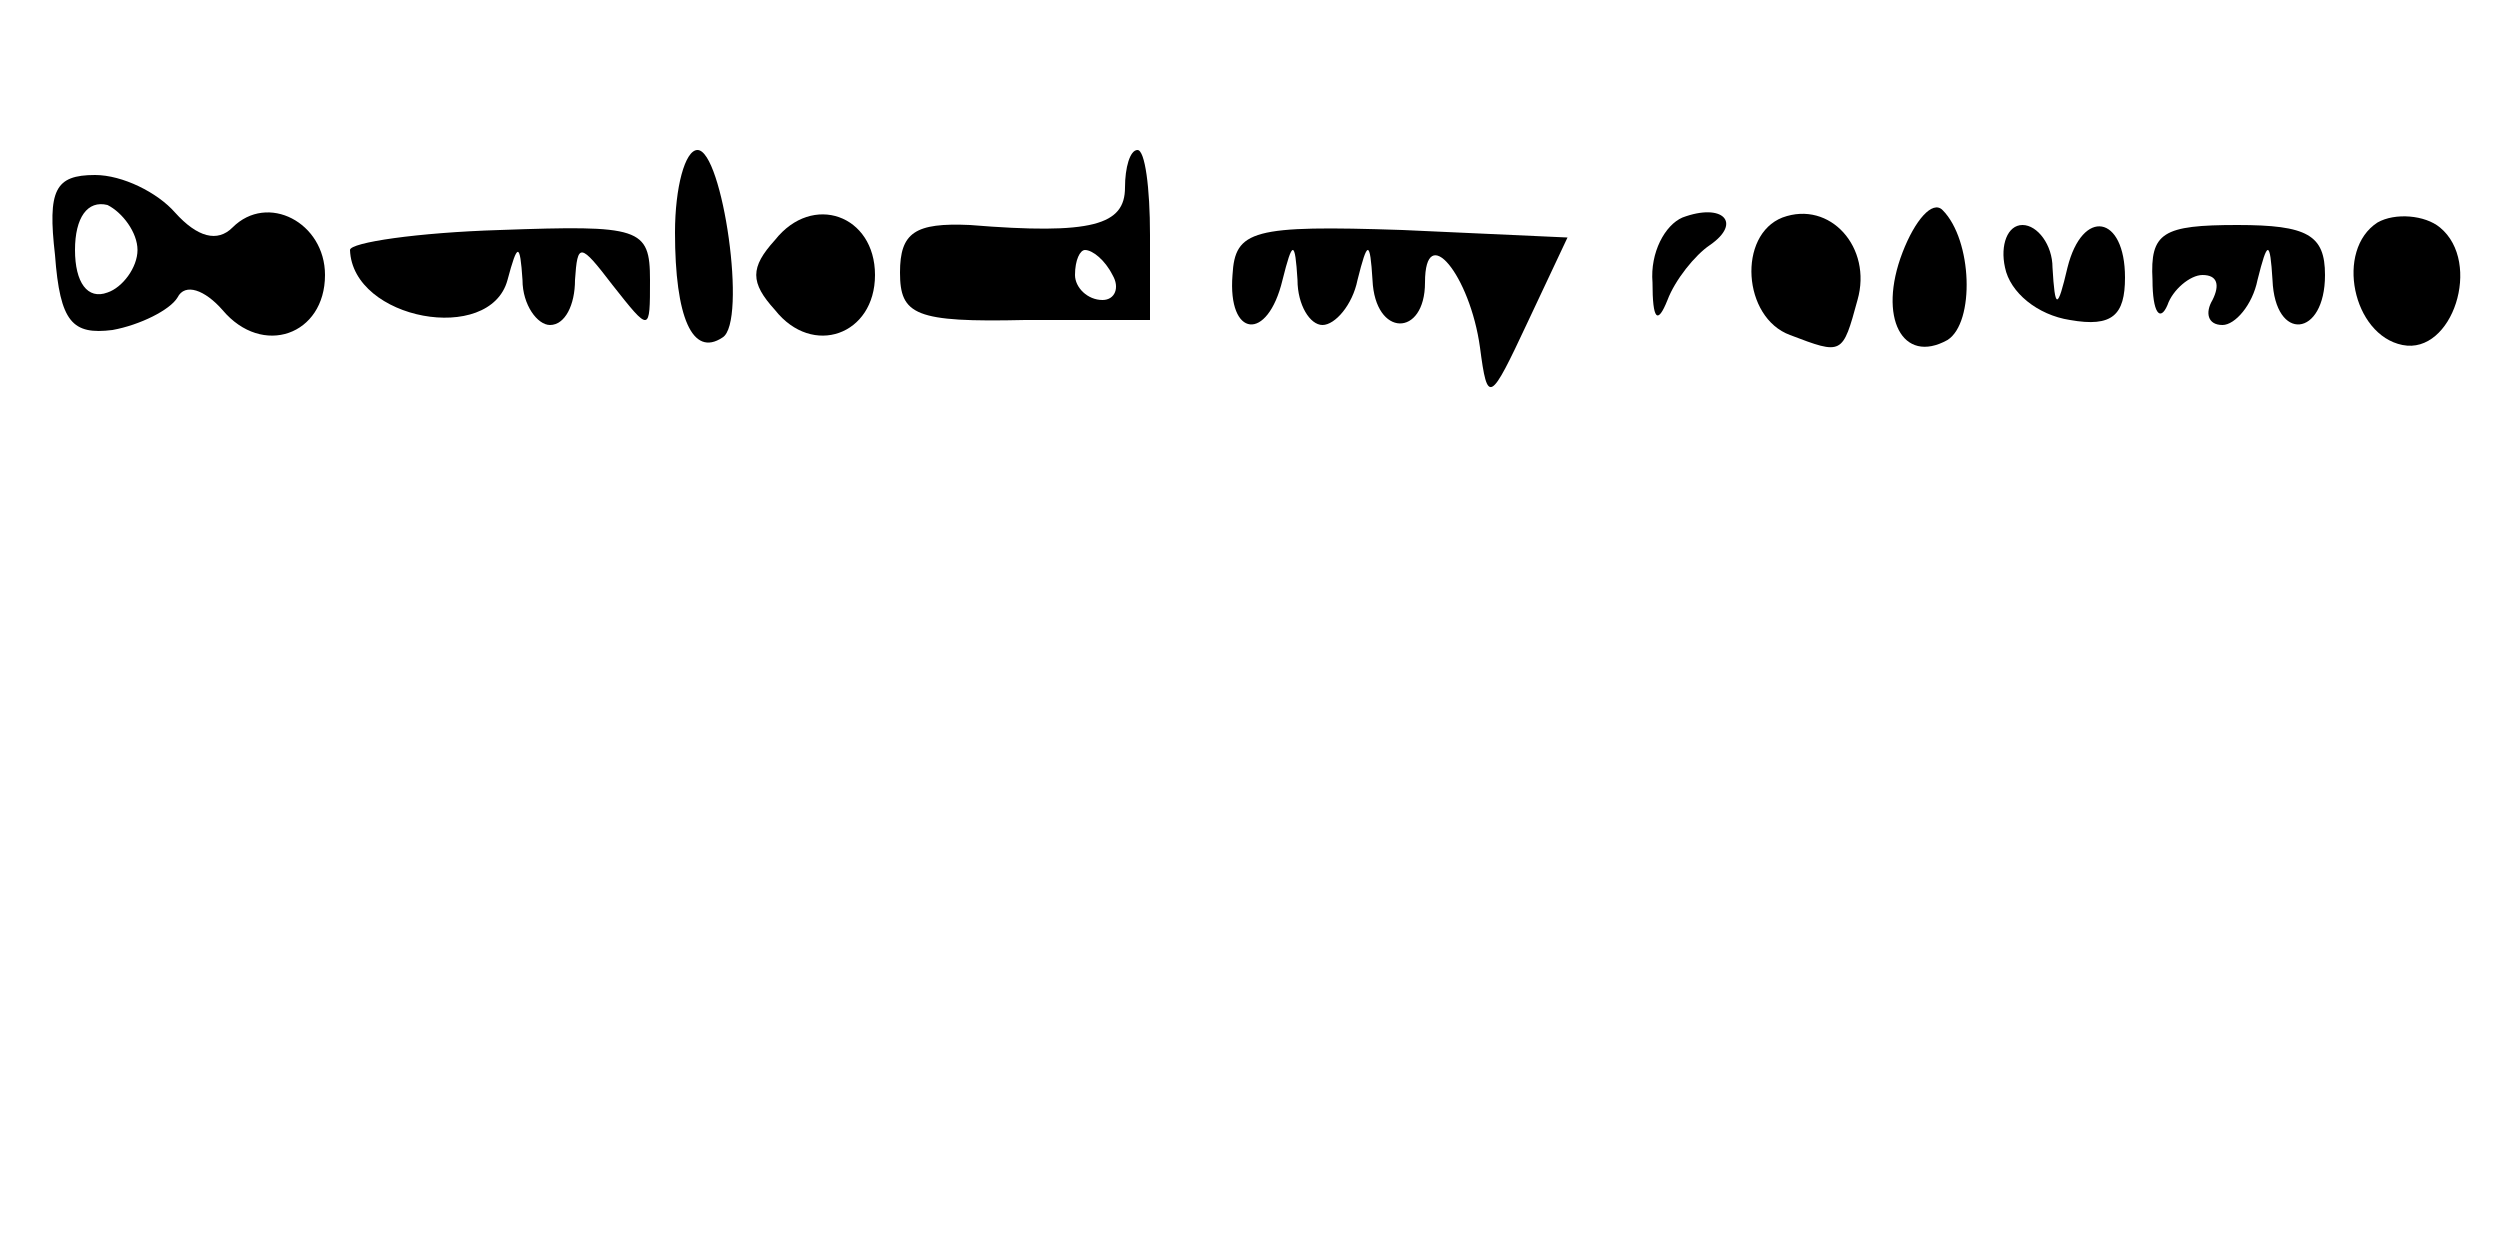 <?xml version="1.0" standalone="no"?>
<!DOCTYPE svg PUBLIC "-//W3C//DTD SVG 20010904//EN"
 "http://www.w3.org/TR/2001/REC-SVG-20010904/DTD/svg10.dtd">
<svg version="1.0" xmlns="http://www.w3.org/2000/svg"
 width="100pt" height="50pt" viewBox="0 0 100 50"
 preserveAspectRatio="xMidYMid meet">

<g transform="translate(0,50) scale(0.1,-0.1)"
fill="#000000" stroke="none">
<path d="M270 407 c0 -34 7 -50 19 -42 10 6 0 75 -10 75 -5 0 -9 -15 -9 -33z"/>
<path d="M450 425 c0 -15 -13 -19 -62 -15 -22 1 -28 -3 -28 -19 0 -17 6 -20
50 -19 l50 0 0 34 c0 19 -2 34 -5 34 -3 0 -5 -7 -5 -15z m-5 -35 c3 -5 1 -10
-4 -10 -6 0 -11 5 -11 10 0 6 2 10 4 10 3 0 8 -4 11 -10z"/>
<path d="M22 398 c2 -27 7 -32 23 -30 11 2 23 8 26 13 3 6 11 3 18 -5 16 -19
41 -10 41 14 0 21 -23 33 -37 19 -6 -6 -14 -4 -23 6 -7 8 -21 15 -32 15 -16 0
-19 -6 -16 -32z m33 2 c0 -7 -6 -15 -12 -17 -8 -3 -13 4 -13 17 0 13 5 20 13
18 6 -3 12 -11 12 -18z"/>
<path d="M310 404 c-10 -11 -10 -17 0 -28 15 -19 40 -10 40 14 0 24 -25 33
-40 14z"/>
<path d="M673 413 c-7 -3 -13 -14 -12 -26 0 -15 2 -17 6 -7 3 8 11 18 17 22
13 9 5 17 -11 11z"/>
<path d="M713 413 c-18 -7 -16 -40 3 -47 21 -8 21 -8 27 14 6 21 -11 40 -30
33z"/>
<path d="M761 399 c-10 -26 0 -45 18 -35 11 7 10 40 -2 52 -4 4 -11 -4 -16
-17z"/>
<path d="M951 411 c-17 -11 -10 -45 10 -49 20 -4 32 33 15 47 -6 5 -18 6 -25
2z"/>
<path d="M140 400 c1 -28 56 -38 63 -12 4 15 5 15 6 0 0 -10 6 -18 11 -18 6 0
10 8 10 18 1 15 2 15 15 -2 15 -19 15 -19 15 2 0 21 -4 22 -60 20 -33 -1 -60
-5 -60 -8z"/>
<path d="M493 390 c-2 -25 14 -27 20 -2 4 16 5 16 6 0 0 -10 5 -18 10 -18 5 0
12 8 14 18 4 16 5 16 6 0 1 -23 21 -23 21 -1 0 25 18 3 22 -26 3 -23 4 -22 19
10 l16 34 -66 3 c-60 2 -67 0 -68 -18z"/>
<path d="M802 393 c2 -10 13 -19 26 -21 17 -3 22 2 22 17 0 25 -17 28 -23 4
-4 -17 -5 -17 -6 0 0 9 -6 17 -12 17 -6 0 -9 -8 -7 -17z"/>
<path d="M861 388 c0 -13 3 -17 6 -10 2 6 9 12 14 12 6 0 7 -4 4 -10 -3 -5 -2
-10 4 -10 5 0 12 8 14 18 4 16 5 16 6 0 1 -25 21 -23 21 2 0 16 -7 20 -35 20
-30 0 -35 -3 -34 -22z"/>
</g>
</svg>

